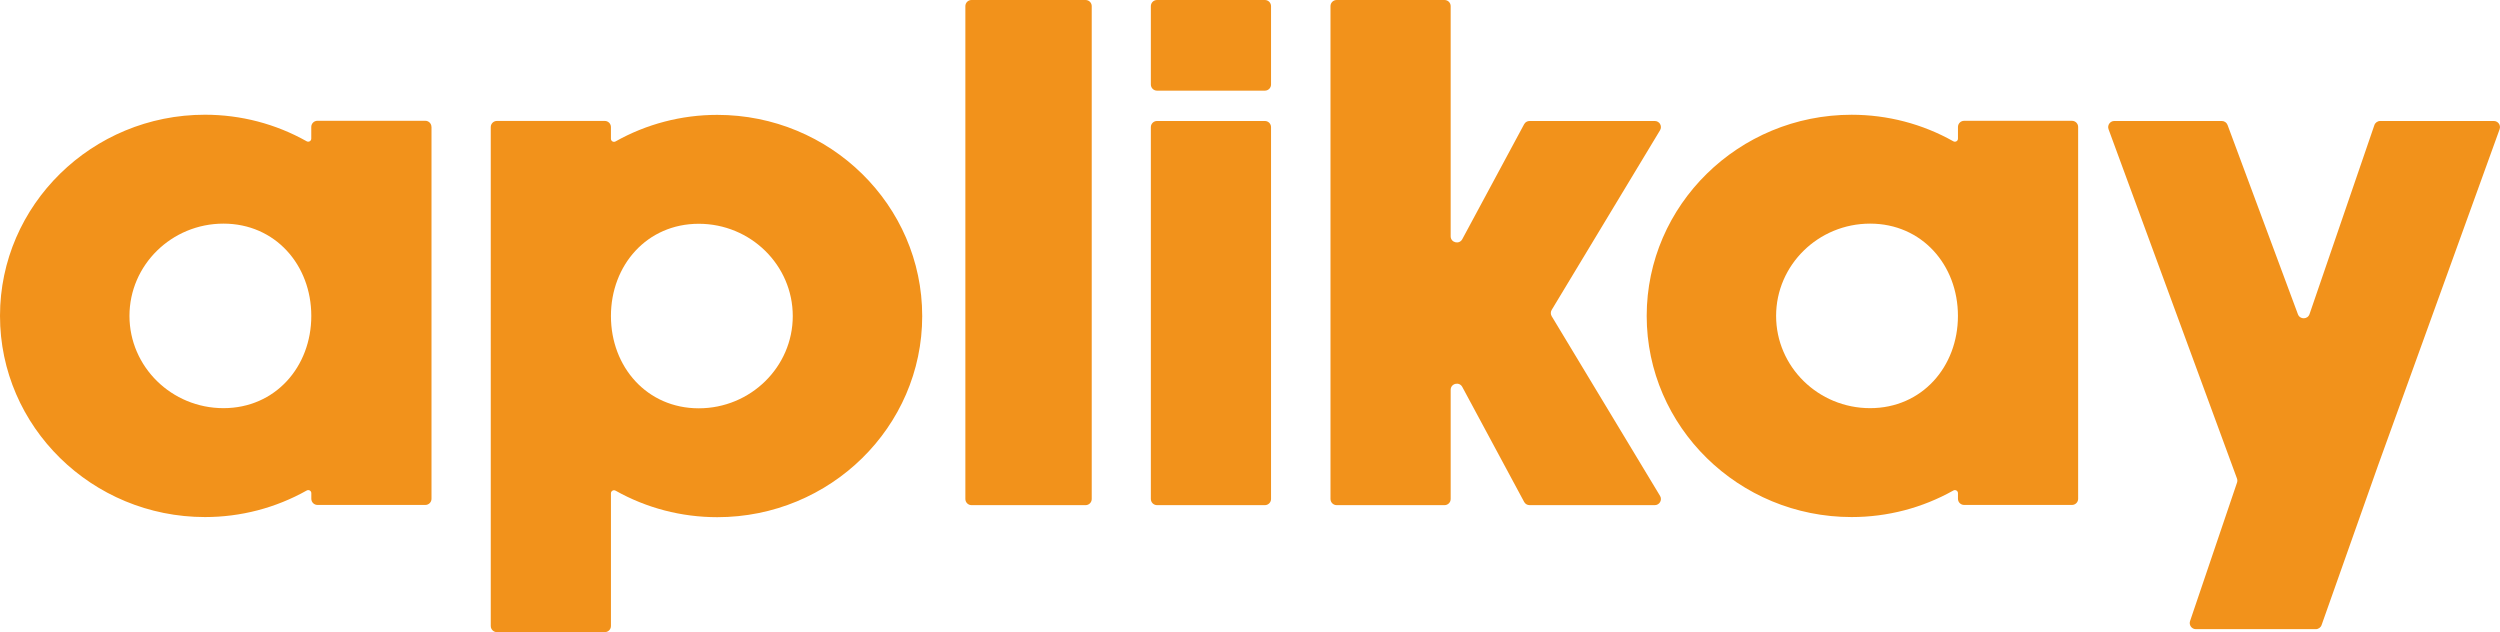 <?xml version="1.0" encoding="UTF-8"?>
<svg id="Layer_2" data-name="Layer 2" xmlns="http://www.w3.org/2000/svg" viewBox="0 0 990.61 250.48">
  <defs>
    <style>
      .cls-1 {
        fill: #f2921b;
      }
    </style>
  </defs>
  <g id="Layer_1-2" data-name="Layer 1">
    <g>
      <path class="cls-1" d="m170.98,50.29v147.36c0,1.34-1.09,2.43-2.44,2.43h-42.74c-1.35,0-2.44-1.09-2.44-2.43v-2.24c0-.94-1.01-1.51-1.83-1.05-12.25,6.89-26.1,10.52-40.3,10.52C36.43,204.87,0,169.11,0,125.16S36.43,45.46,81.21,45.46c14.2,0,28.05,3.62,40.3,10.52.82.46,1.83-.11,1.83-1.05v-4.64c0-1.34,1.09-2.43,2.44-2.43h42.74c1.35,0,2.44,1.09,2.44,2.43Zm-47.63,74.88c0-20.16-14.27-36.56-34.8-36.56s-37.25,16.4-37.25,36.56,16.71,36.56,37.25,36.56,34.8-16.4,34.8-36.56Z"/>
      <path class="cls-1" d="m365.42,125.23c0,43.95-36.43,79.7-81.21,79.7-14.21,0-28.05-3.62-40.3-10.51-.82-.46-1.83.11-1.83,1.05v52.58c0,1.34-1.09,2.43-2.44,2.43h-42.74c-1.35,0-2.44-1.09-2.44-2.43V50.35c0-1.34,1.09-2.43,2.44-2.43h42.74c1.35,0,2.44,1.09,2.44,2.43v4.64c0,.94,1.01,1.51,1.83,1.05,12.25-6.89,26.1-10.52,40.3-10.52,44.78,0,81.21,35.75,81.21,79.7Zm-51.29,0c0-20.16-16.71-36.56-37.25-36.56s-34.8,16.4-34.8,36.56,14.27,36.56,34.8,36.56,37.25-16.4,37.25-36.56Z"/>
      <path class="cls-1" d="m432.59,2.43v195.3c0,1.34-1.09,2.43-2.44,2.43h-45.19c-1.35,0-2.44-1.09-2.44-2.43V2.43c0-1.34,1.09-2.43,2.44-2.43h45.19c1.35,0,2.44,1.09,2.44,2.43Z"/>
      <path class="cls-1" d="m503.64,2.43v31.06c0,1.34-1.09,2.43-2.44,2.43h-42.74c-1.35,0-2.44-1.09-2.44-2.43V2.43c0-1.34,1.09-2.43,2.44-2.43h42.74c1.35,0,2.44,1.09,2.44,2.43Zm0,47.94v147.36c0,1.34-1.09,2.43-2.44,2.43h-42.74c-1.35,0-2.44-1.09-2.44-2.43V50.37c0-1.34,1.09-2.43,2.44-2.43h42.74c1.35,0,2.44,1.09,2.44,2.43Z"/>
      <path class="cls-1" d="m657.78,196.48c.98,1.62-.2,3.68-2.09,3.68h-49.61c-.9,0-1.73-.49-2.15-1.28l-24.51-45.56c-1.2-2.23-4.6-1.38-4.6,1.15v43.26c0,1.34-1.09,2.43-2.44,2.43h-42.74c-1.35,0-2.44-1.09-2.44-2.43V2.43c0-1.34,1.09-2.43,2.44-2.43h42.74c1.35,0,2.44,1.09,2.44,2.43v91.2c0,2.53,3.4,3.38,4.6,1.15l24.51-45.56c.42-.79,1.25-1.28,2.15-1.28h49.61c1.9,0,3.07,2.06,2.09,3.68l-42.93,71.18c-.46.77-.46,1.73,0,2.5l42.93,71.18Z"/>
      <path class="cls-1" d="m823.45,50.29v147.36c0,1.34-1.09,2.43-2.44,2.43h-42.74c-1.35,0-2.44-1.09-2.44-2.43v-2.24c0-.94-1.01-1.51-1.83-1.05-12.25,6.89-26.1,10.52-40.3,10.52-44.78,0-81.21-35.76-81.21-79.7s36.43-79.71,81.21-79.71c14.2,0,28.05,3.62,40.3,10.52.82.46,1.83-.11,1.83-1.05v-4.64c0-1.34,1.09-2.43,2.44-2.43h42.74c1.35,0,2.44,1.09,2.44,2.43Zm-47.63,74.88c0-20.16-14.27-36.56-34.8-36.56s-37.25,16.4-37.25,36.56,16.71,36.56,37.25,36.56,34.8-16.4,34.8-36.56Z"/>
      <path class="cls-1" d="m990.46,51.2l-48.14,133.14-22.41,63.34c-.34.97-1.27,1.62-2.3,1.62h-47.5c-1.67,0-2.85-1.63-2.31-3.21l18.61-54.87c.18-.52.17-1.09-.02-1.61l-50.89-138.4c-.58-1.59.6-3.27,2.29-3.27h42.58c1.02,0,1.94.63,2.29,1.59l27.88,75c.8,2.15,3.86,2.11,4.6-.06l25.69-74.88c.34-.98,1.27-1.65,2.31-1.65h45.02c1.69,0,2.87,1.67,2.3,3.26Z"/>
    </g>
  </g>
</svg>